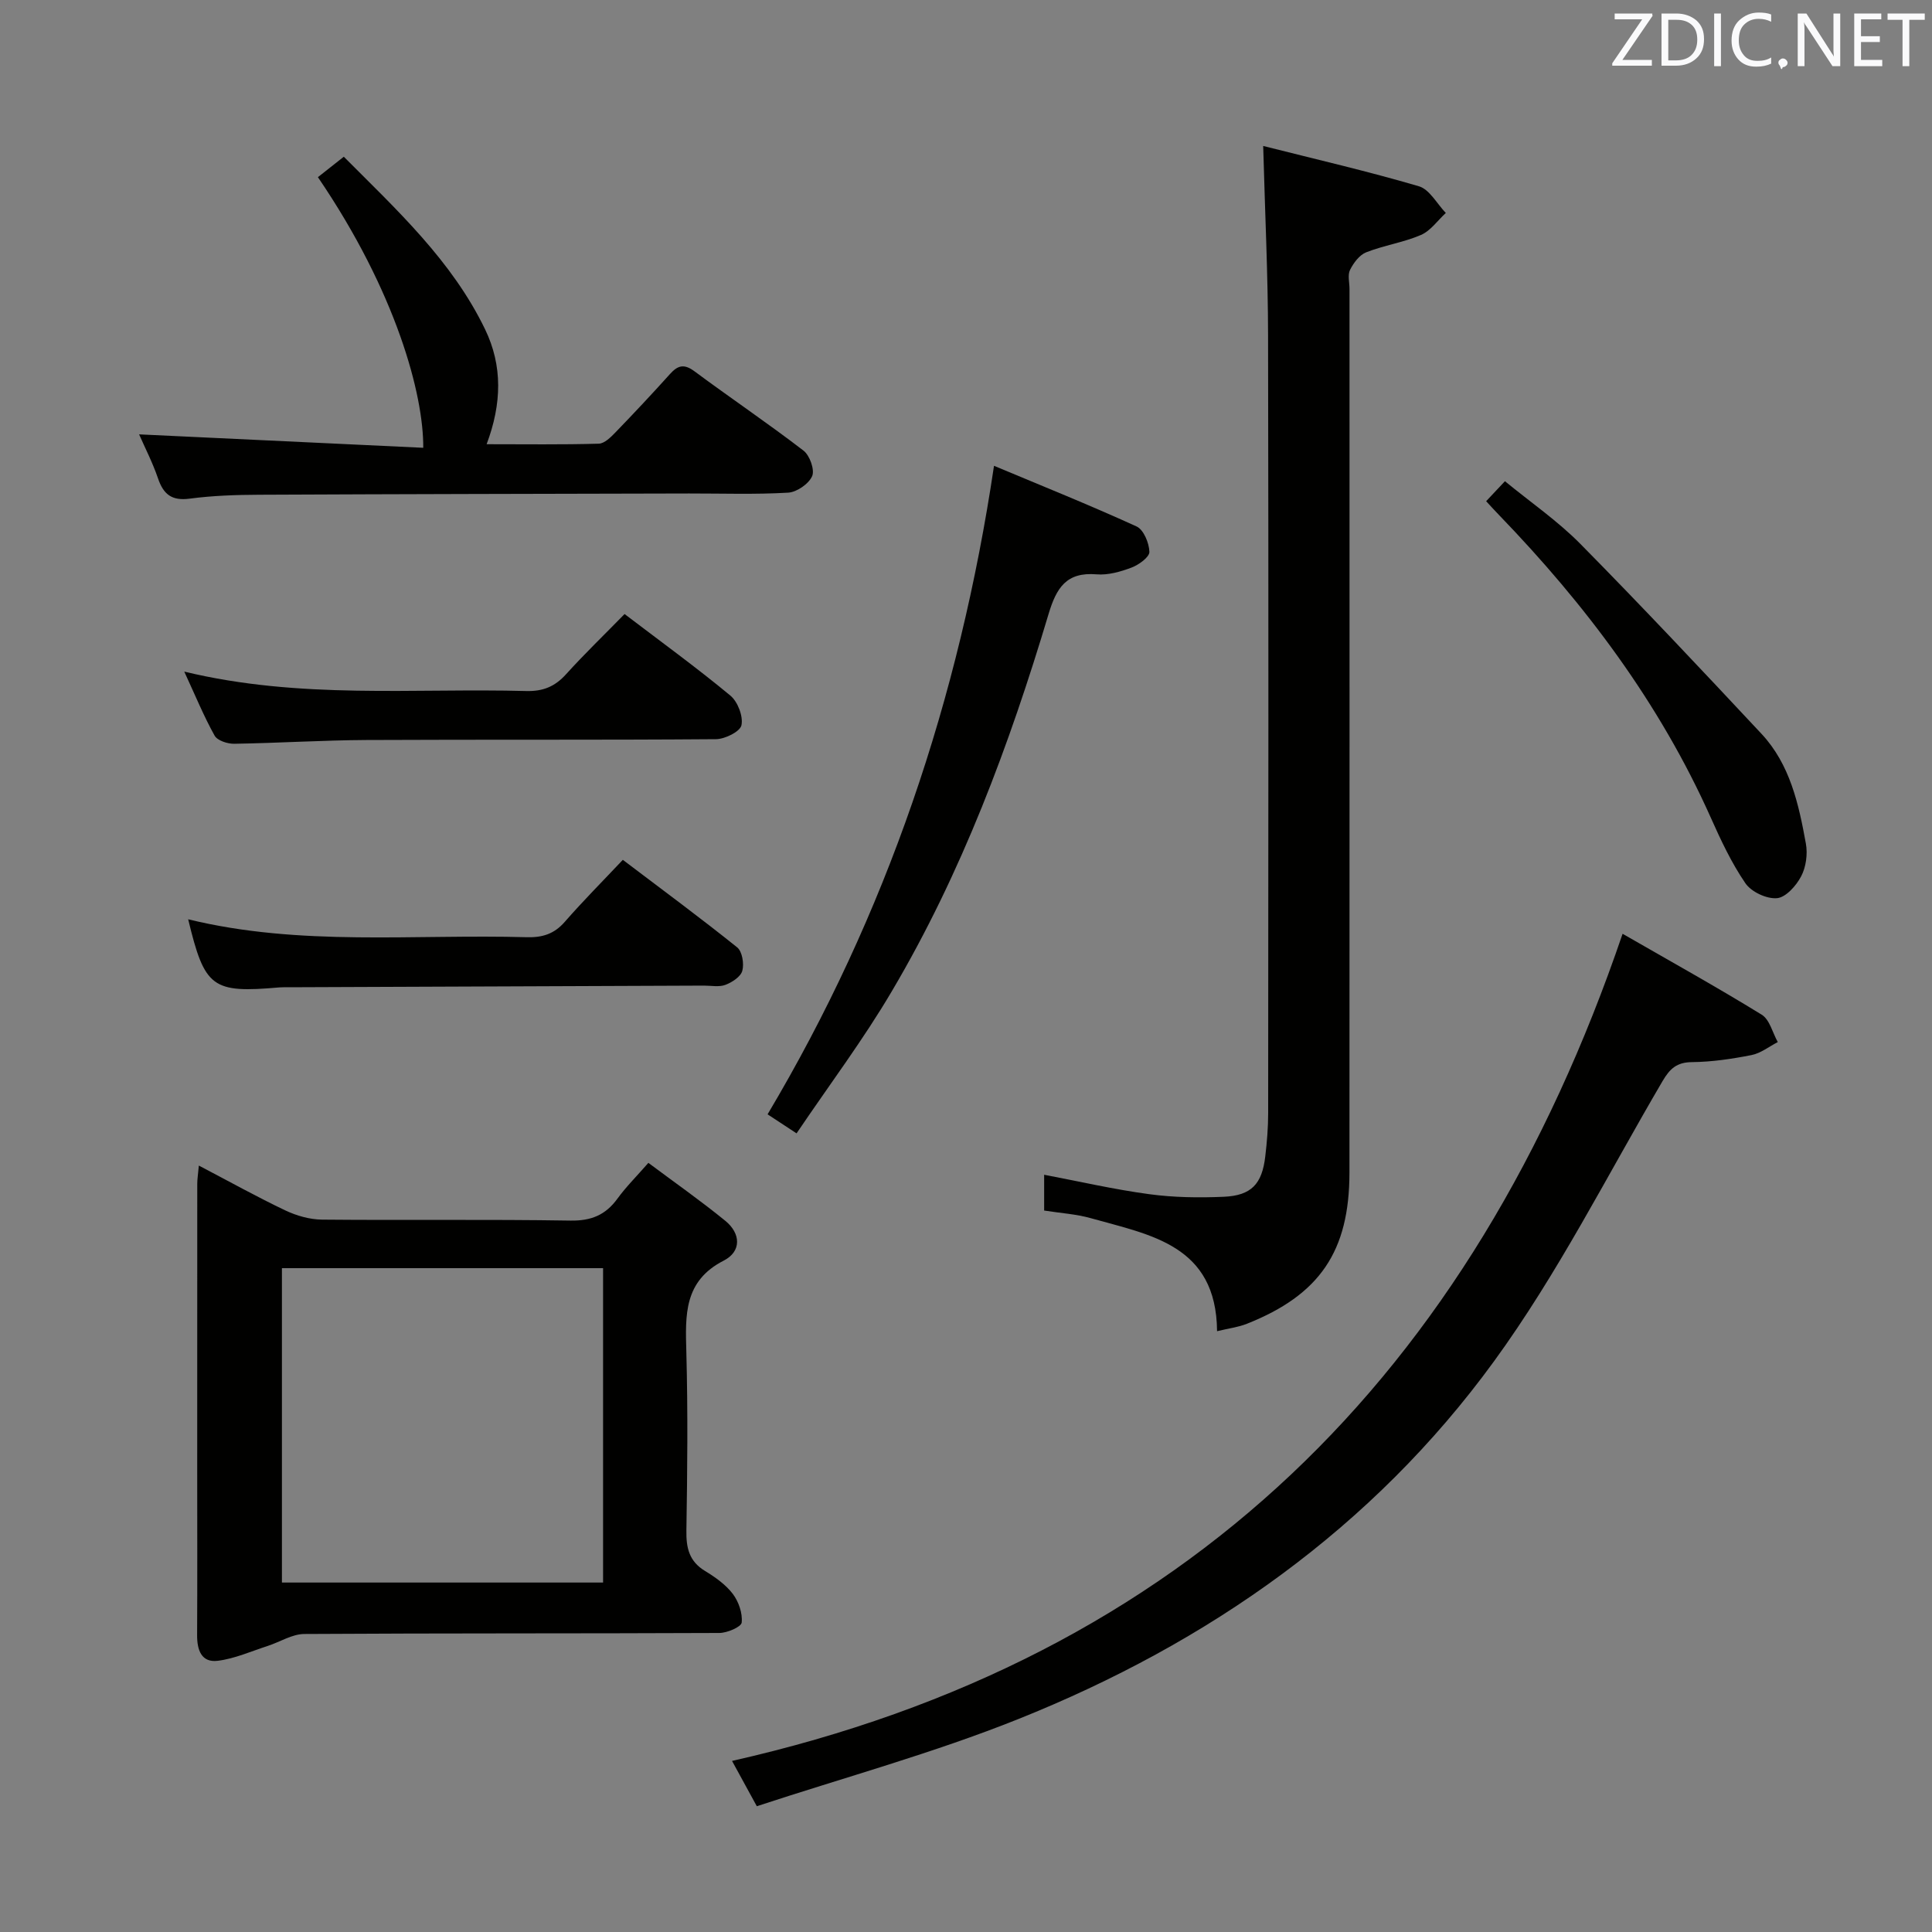 <svg enable-background="new 0 0 400 400" viewBox="0 0 400 400" xmlns="http://www.w3.org/2000/svg"><rect x="0" y="0" width="400" height="400" fill="#808080" stroke="none"/><g fill="#010100"><path d="m41.17 241.32c6.48 3.39 12.12 6.54 17.94 9.3 2.31 1.09 5.01 1.86 7.55 1.89 17.15.16 34.31-.08 51.46.2 4.31.07 7.26-1.17 9.72-4.55 1.74-2.4 3.87-4.51 6.4-7.4 5.42 4.05 10.82 7.83 15.92 11.99 3.21 2.61 3.41 6.33-.31 8.24-8.31 4.24-7.96 11.31-7.75 18.92.33 12.31.21 24.65.01 36.97-.06 3.62.58 6.39 3.87 8.38 2.11 1.28 4.27 2.81 5.74 4.74 1.21 1.6 2.04 4 1.84 5.93-.09.9-3 2.16-4.64 2.16-28.64.13-57.29.03-85.93.21-2.52.02-5.02 1.65-7.55 2.47-3.44 1.11-6.83 2.64-10.36 3.08-3.39.42-4.29-2.25-4.27-5.32.06-11.32.02-22.65.02-33.97 0-19.82 0-39.64.01-59.45 0-.98.16-1.94.33-3.79zm83.69 21.24c-22.45 0-44.46 0-66.49 0v65.09h66.49c0-21.77 0-43.2 0-65.09z"/><path d="m261.53 30.22c10.91 2.76 21.68 5.24 32.25 8.35 2.2.65 3.72 3.62 5.56 5.52-1.7 1.56-3.15 3.7-5.16 4.56-3.62 1.56-7.65 2.14-11.33 3.59-1.4.55-2.62 2.2-3.34 3.64-.53 1.07-.11 2.61-.11 3.95 0 60.98.02 121.96-.01 182.94-.01 16.32-6.16 25.32-21.25 31.31-1.77.7-3.73.94-6.16 1.53-.15-17.87-13.82-19.92-26.15-23.4-3-.85-6.18-1.03-9.65-1.58 0-2.3 0-4.7 0-7.41 7.27 1.38 14.46 3.04 21.74 4.02 5.08.69 10.3.76 15.44.54 5.72-.25 7.94-2.64 8.6-8.36.35-2.96.6-5.96.6-8.94.04-53.65.09-107.3-.02-160.95-.02-12.61-.63-25.22-1.01-39.31z"/><path d="m335.94 193.33c9.99 5.75 19.53 11.04 28.8 16.75 1.65 1.01 2.25 3.74 3.33 5.67-1.8.93-3.52 2.31-5.43 2.69-4.06.8-8.21 1.42-12.34 1.46-3.16.03-4.58 1.37-6.08 3.92-11.44 19.49-21.68 39.88-34.93 58.06-25.09 34.45-59.08 58.27-98.45 74.03-17.63 7.06-36.07 12.1-54.15 18.05-1.99-3.63-3.32-6.08-5.13-9.38 93.97-21.22 153.25-79.86 184.38-171.25z"/><path d="m28.8 89.93c19.76.93 39.27 1.86 58.83 2.78.08-10.98-5.59-32.22-21.81-56.03 1.62-1.27 3.25-2.57 5.36-4.23 11.01 11.05 22.39 21.53 29.25 35.73 3.65 7.55 3.47 15.41.32 23.79 8.03 0 15.62.11 23.21-.11 1.2-.03 2.53-1.37 3.51-2.39 3.82-3.95 7.58-7.96 11.25-12.04 1.61-1.79 2.9-2.15 5.03-.58 7.48 5.55 15.22 10.77 22.6 16.44 1.3.99 2.36 3.98 1.8 5.28-.7 1.61-3.17 3.32-4.97 3.43-6.81.4-13.66.16-20.49.17-29.66.07-59.33.12-88.99.26-4.82.02-9.67.18-14.43.81-3.72.49-5.44-.89-6.57-4.24-1.11-3.24-2.7-6.33-3.9-9.07z"/><path d="m164.92 234.65c-2.42-1.59-4.07-2.67-6-3.94 24.63-41.4 39.69-86.01 46.88-134.27 9.81 4.11 19.77 8.11 29.52 12.56 1.46.67 2.59 3.42 2.65 5.25.03 1.08-2.17 2.68-3.67 3.25-2.29.87-4.88 1.61-7.26 1.41-6.26-.52-8.32 2.79-9.95 8.23-8.11 27.11-17.97 53.58-32.42 78.04-5.88 10-12.9 19.33-19.75 29.47z"/><path d="m129.31 127.13c7.76 5.9 15.01 11.17 21.9 16.88 1.53 1.27 2.69 4.29 2.3 6.14-.27 1.32-3.42 2.88-5.3 2.89-24.12.19-48.24.05-72.36.17-9.13.05-18.25.63-27.37.78-1.38.02-3.48-.66-4.05-1.69-2.22-3.98-3.96-8.23-6.28-13.25 24.02 5.79 47.49 3.39 70.81 4.02 3.48.09 5.94-.93 8.24-3.48 3.78-4.18 7.85-8.1 12.11-12.46z"/><path d="m128.95 178.02c8.41 6.37 16.16 12.09 23.67 18.12 1.05.84 1.46 3.38 1.07 4.84-.32 1.23-2.1 2.39-3.49 2.92-1.31.5-2.95.16-4.45.16-28.63.12-57.25.23-85.88.34-.67 0-1.34-.02-2 .03-13.96 1.22-15.49.11-18.91-14.1 23.23 5.67 46.74 3.04 70.1 3.71 3.23.09 5.68-.67 7.86-3.17 3.81-4.36 7.91-8.48 12.03-12.85z"/><path d="m307.69 103.77c1.35-1.44 2.37-2.52 3.89-4.14 5.25 4.32 10.87 8.18 15.58 12.94 12.73 12.9 25.14 26.1 37.52 39.34 5.92 6.33 7.73 14.57 9.21 22.76.39 2.16.03 4.84-.98 6.76-1.02 1.95-3.18 4.38-5.02 4.53-2.14.18-5.31-1.31-6.53-3.1-2.88-4.21-5.09-8.93-7.18-13.62-10.59-23.7-25.91-44.06-43.83-62.62-.8-.82-1.57-1.67-2.66-2.85z"/></g><path d="m342.2 3.2-6.3 9.2h6.1v1.2h-8.2v-.5l6.2-9.1h-5.7v-1.2h7.8v.4z" fill="#fafafb"/><path d="m344 13.7v-10.9h3.1c1.6 0 3 .5 4.1 1.4 1.1 1 1.6 2.2 1.6 3.9s-.5 3-1.6 4-2.5 1.5-4.2 1.5h-3zm1.4-9.6v8.4h1.6c1.4 0 2.5-.4 3.2-1.1.8-.8 1.2-1.8 1.2-3.2s-.4-2.4-1.2-3.1-1.8-1-3.1-1z" fill="#fafafb"/><path d="m356.3 2.8v10.9h-1.4v-10.9z" fill="#fafafb"/><path d="m366.6 13.2c-.8.4-1.8.6-3 .6-1.6 0-2.8-.5-3.7-1.5s-1.4-2.3-1.4-3.9c0-1.7.5-3.2 1.6-4.2s2.4-1.6 4-1.6c1 0 1.9.1 2.6.4v1.5c-.8-.4-1.6-.6-2.6-.6-1.2 0-2.2.4-3 1.2s-1.1 1.9-1.1 3.3c0 1.3.4 2.3 1.1 3.1s1.6 1.1 2.8 1.1c1.1 0 2-.2 2.8-.7v1.3z" fill="#fafafb"/><path d="m368.2 13c0-.3.1-.5.3-.6.2-.2.4-.3.6-.3.3 0 .5.1.7.3s.3.4.3.6-.1.5-.3.6c-.2.2-.4.3-.7.3-.3 1-.5-.1-.6-.3-.2-.2-.3-.4-.3-.6z" fill="#fafafb"/><path d="m381.1 13.7h-1.7l-5.5-8.4c-.2-.2-.3-.5-.4-.7 0 .2.1.8.1 1.5v7.6h-1.4v-10.9h1.8l5.3 8.3c.3.4.4.6.4.8 0-.3-.1-.8-.1-1.6v-7.5h1.4v10.9z" fill="#fafafb"/><path d="m389.7 13.7h-5.8v-10.9h5.6v1.2h-4.2v3.5h3.9v1.2h-3.9v3.7h4.4z" fill="#fafafb"/><path d="m398.4 4.1h-3.1v9.6h-1.4v-9.6h-3.1v-1.3h7.7v1.3z" fill="#fafafb"/></svg>